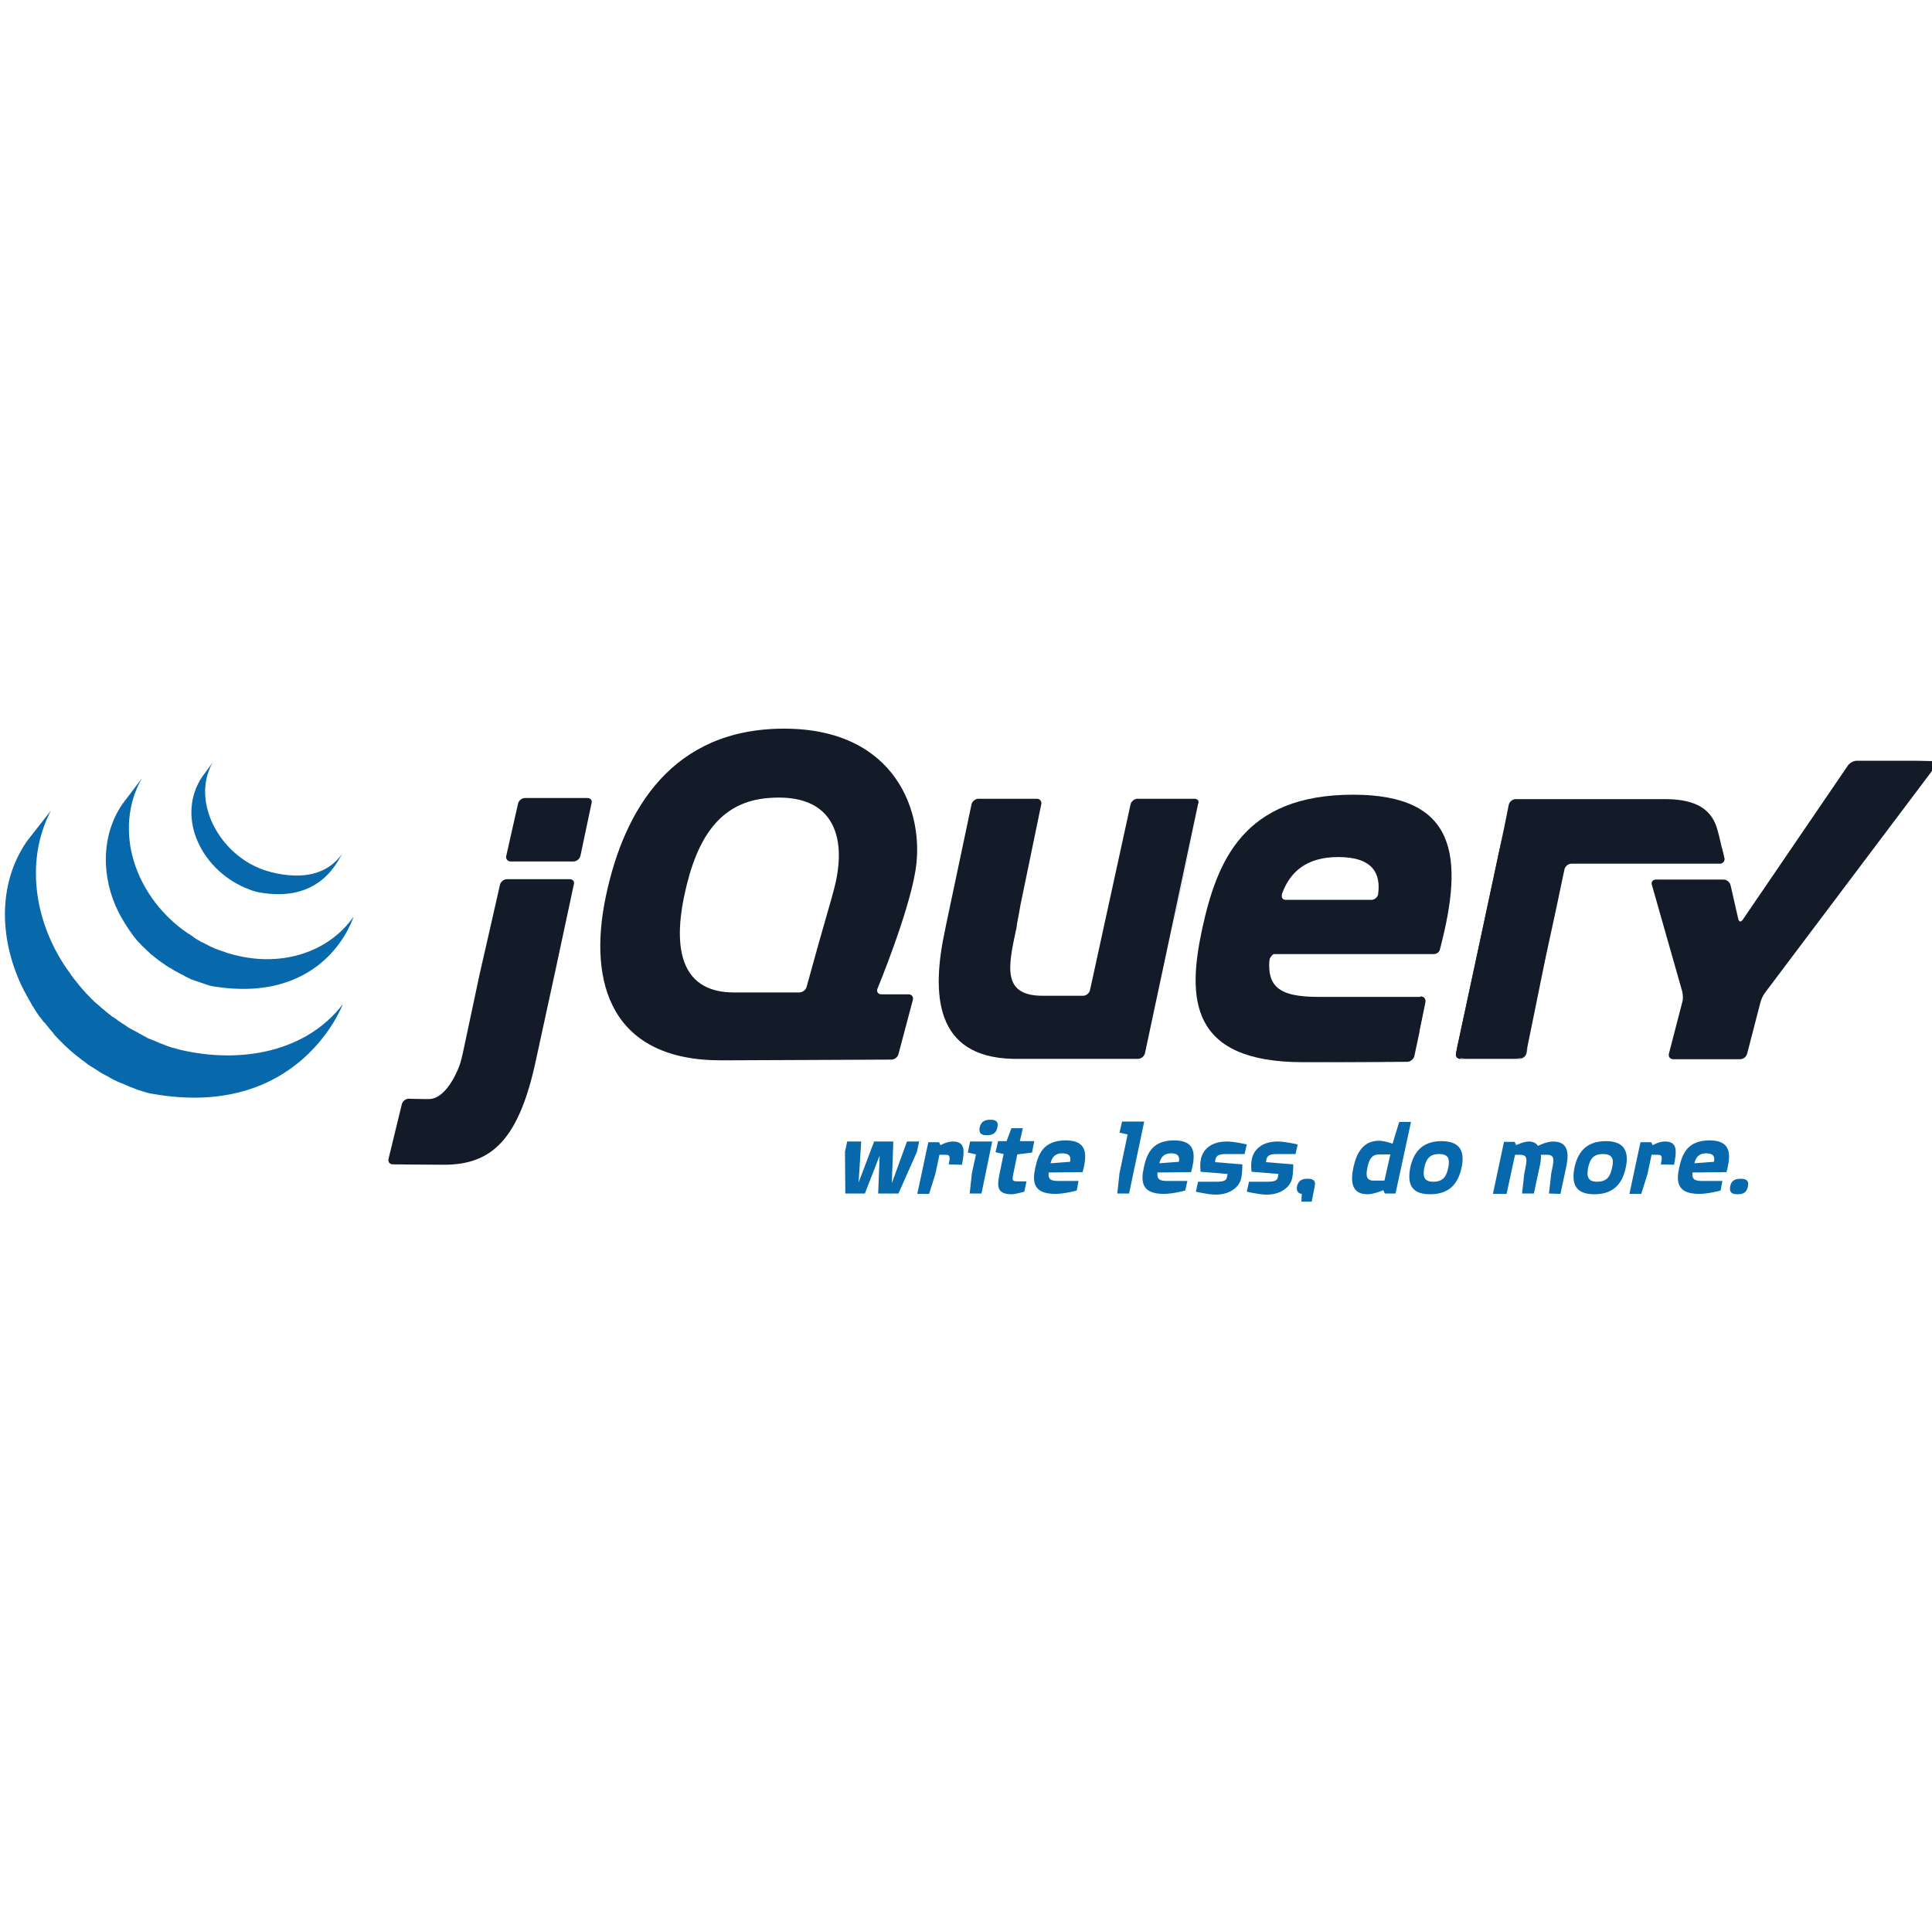 <?xml version="1.0" encoding="utf-8"?>
<!-- Generator: Adobe Illustrator 21.0.2, SVG Export Plug-In . SVG Version: 6.00 Build 0)  -->
<svg version="1.1" id="Слой_1" xmlns="http://www.w3.org/2000/svg" xmlns:xlink="http://www.w3.org/1999/xlink" x="0px" y="0px"
	 viewBox="0 0 523.6 523.3" style="enable-background:new 0 0 523.6 523.3;" xml:space="preserve">
<style type="text/css">
	.st0{fill:#131B28;}
	.st1{fill:#0868AC;}
</style>
<path class="st0" d="M225.2,243.7L225.2,243.7l-3.4,11.9L225.2,243.7L225.2,243.7z"/>
<path class="st0" d="M242.5,269.5l-3.7,0L242.5,269.5z"/>
<path class="st0" d="M241.5,287.2L241.5,287.2l-22.1,0.1L241.5,287.2L241.5,287.2z"/>
<path class="st0" d="M246.2,269.5l-3.7,0L246.2,269.5z"/>
<path class="st0" d="M243.5,285.7l3.9-14.7L243.5,285.7L243.5,285.7L243.5,285.7z"/>
<path class="st0" d="M324.9,218l-7.2,33.8C317.8,251.7,324.9,218,324.9,218z"/>
<path class="st0" d="M306.5,218l-5.5,25.2L306.5,218L306.5,218z"/>
<path class="st0" d="M323.7,216.5h-15.4c-0.9,0-1.7,0.7-1.9,1.5l-5.5,25.2l-5.5,25.2c-0.2,0.8-1,1.5-1.9,1.5h-9.3h-1.6
	c-10.8,0-9.5-7.4-7.3-17.6c0-0.1,0-0.2,0.1-0.3l0.2-1.3c0-0.1,0-0.2,0-0.2l0.5-2.6l0.5-2.8c0.2-0.8,0.4-2.1,0.6-2.9l2.5-12.1
	l2.5-12.1c0.2-0.8-0.4-1.5-1.2-1.5h-15.8c-0.9,0-1.7,0.7-1.9,1.5l-3.4,16.1l-3.4,16.1c0,0,0,0,0,0l-0.3,1.5
	c-3.9,17.8-2.9,34.8,18.3,35.3c0.3,0,0.6,0,0.6,0h33.3c0.9,0,1.7-0.7,1.9-1.5l7.2-33.8l7.2-33.8
	C325.1,217.2,324.6,216.5,323.7,216.5L323.7,216.5z"/>
<path class="st0" d="M385,270.1c0.9,0,1.4,0.7,1.2,1.5l-1.5,7.3"/>
<path class="st0" d="M383.2,286.2l1.5-7.3L383.2,286.2C383.2,286.2,383.2,286.2,383.2,286.2L383.2,286.2z"/>
<path class="st0" d="M381.4,287.8C381.4,287.8,381.4,287.8,381.4,287.8c-4.5,0-18.1,0.1-28.3,0.1
	C365.5,287.9,381.4,287.8,381.4,287.8L381.4,287.8z"/>
<path class="st0" d="M343.9,260.7c0-0.8,0.9-2.2,1.7-2.2l-1.9,0C342.9,267.2,343.9,260.7,343.9,260.7L343.9,260.7z"/>
<path class="st0" d="M354.5,287.9c-0.1,0-0.2,0-0.3,0C354.3,287.9,354.4,287.9,354.5,287.9z"/>
<path class="st0" d="M385,270.1c0.9,0,1.4,0.7,1.2,1.5l-1.5,7.3l-0.2,1.2"/>
<path class="st0" d="M361.7,287.9L361.7,287.9L361.7,287.9z"/>
<path class="st0" d="M358,287.9h-0.2H358z"/>
<path class="st0" d="M356.8,287.9c-0.1,0-0.2,0-0.4,0C356.6,287.9,356.7,287.9,356.8,287.9z"/>
<path class="st0" d="M355.6,287.9h-0.3H355.6z"/>
<path class="st0" d="M357.7,287.9c-0.3,0-0.6,0-0.9,0C357.1,287.9,357.4,287.9,357.7,287.9z"/>
<path class="st0" d="M361.7,287.9c-1.2,0-2.5,0-3.7,0C359.2,287.9,360.4,287.9,361.7,287.9z"/>
<path class="st0" d="M381.4,287.7L381.4,287.7c-3.3,0-11.5,0.1-19.6,0.1C369.9,287.8,378.1,287.8,381.4,287.7z"/>
<path class="st0" d="M383.2,286.2l1.2-6.1L383.2,286.2C383.2,286.2,383.2,286.2,383.2,286.2L383.2,286.2z"/>
<path class="st0" d="M356.5,287.9h-0.8H356.5z"/>
<path class="st0" d="M354.2,287.9h-1.1H354.2z"/>
<path class="st0" d="M355.3,287.9h-0.9H355.3z"/>
<path class="st0" d="M130.7,260.9l2.4-10.6l-2.7,12.1l-2.6,12.3l2.3-10.8C130.2,263.1,130.5,261.7,130.7,260.9L130.7,260.9z"/>
<path class="st0" d="M159.2,216.3h-16.9c-0.9,0-1.7,0.7-1.9,1.5l-1.6,7.1l-1.6,7.1c-0.2,0.8,0.4,1.5,1.2,1.5h17
	c0.9,0,1.7-0.7,1.9-1.5l1.5-7.1l1.5-7.1v0C160.6,217,160.1,216.3,159.2,216.3L159.2,216.3z"/>
<path class="st0" d="M155.6,239.8L155.6,239.8l-4.9,22.9L155.6,239.8z"/>
<path class="st0" d="M106.6,315.6c0,0,8.5,0.1,13.9,0.1C116.4,315.7,109.6,315.6,106.6,315.6C106.6,315.6,106.6,315.6,106.6,315.6
	L106.6,315.6z"/>
<path class="st0" d="M135.5,239.8l-2.4,10.6L135.5,239.8z"/>
<path class="st0" d="M154.4,238.3h-17c-0.9,0-1.7,0.7-1.9,1.5l-2.4,10.6l-2.4,10.6c-0.2,0.8-0.5,2.2-0.7,3l-2.3,10.8l-2.3,10.8
	c-0.2,0.8-0.5,2.2-0.8,3c0,0-3.2,9.4-8.5,9.3c-0.2,0-0.4,0-0.7,0c-2.6,0-4.6-0.1-4.6-0.1h0c-0.9,0-1.7,0.7-1.9,1.5l-1.8,7.4
	l-1.8,7.4c-0.2,0.8,0.3,1.5,1.2,1.5c3,0,9.8,0.1,13.9,0.1c13.3,0,20.4-7.4,24.9-28.6l5.3-24.4l4.9-22.9
	C155.8,238.9,155.2,238.3,154.4,238.3L154.4,238.3z"/>
<path class="st0" d="M395.8,287c-0.9,0-1.4-0.7-1.2-1.5l12.8-59.9"/>
<path class="st0" d="M413.6,285.5l5.2-25.6L413.6,285.5z"/>
<path class="st0" d="M394.8,286.3c-0.1-0.4,0-1.4,0.1-2.3l6.1-28.4l-6.4,29.9c-0.2,0.8,0.4,1.5,1.2,1.5h1.6
	C396.5,287,394.9,286.7,394.8,286.3L394.8,286.3z"/>
<path class="st0" d="M412.6,286.7c-0.5,0.2-1.5,0.3-2.4,0.3h1.6c0.9,0,1.7-0.7,1.9-1.5l0.3-1.5C413.7,284.8,413,286.5,412.6,286.7
	L412.6,286.7z"/>
<path class="st0" d="M416.2,272.7l2.3-11.3c0,0,0,0,0,0L416.2,272.7L416.2,272.7z"/>
<path class="st0" d="M466.6,229.6l0.7,2.9c0.2,0.8-0.3,1.5-1.2,1.5"/>
<path class="st0" d="M413.9,284l2.3-11.3L413.9,284z"/>
<path class="st0" d="M465.9,226.6l0.7,3L465.9,226.6z"/>
<path class="st0" d="M418.4,261.4c0.2-0.8,0.5-2.2,0.6-3l2.4-11.4l-2.8,12.9L418.4,261.4L418.4,261.4z"/>
<path class="st0" d="M407.6,224.6c-0.2,0.8-0.4,1.8-0.5,2.5l-6.1,28.4l6.4-29.9L407.6,224.6L407.6,224.6z"/>
<path class="st0" d="M467.3,232.5l-0.7-2.9l-0.7-3l-0.4-1.5c-1.4-5.4-5.4-8.5-14.2-8.5l-13.7,0l-12.6,0h-1.1h-13.1
	c-0.9,0-1.7,0.7-1.9,1.5h0l-0.6,3l-0.7,3.5l-0.2,1l-6.4,29.9l-6.1,28.4c-0.2,0.8-0.2,1.9-0.1,2.3c0.1,0.4,1.7,0.8,2.6,0.8h12.8
	c0.9,0,1.9-0.2,2.4-0.3c0.5-0.2,1.2-1.9,1.3-2.7l2.3-11.3l2.3-11.3c0,0,0,0,0,0l0.3-1.5l2.8-12.9l2.4-11.4c0.2-0.8,1-1.5,1.9-1.5
	l40.3,0C467,234,467.5,233.4,467.3,232.5L467.3,232.5z"/>
<path class="st0" d="M519.2,206.2c-0.9,0-2.2,0-3.1,0h-12.9c-0.9,0-1.9,0.6-2.4,1.3l-28.5,41.8c-0.5,0.7-1,0.6-1.2-0.2l-2.1-9.2
	c-0.2-0.8-1-1.5-1.9-1.5h-18.3c-0.9,0-1.4,0.7-1.1,1.5l8.2,28.8c0.2,0.8,0.3,2.2,0,3l-3.6,13.9c-0.2,0.8,0.3,1.5,1.2,1.5h18.1
	c0.9,0,1.7-0.7,1.9-1.5l3.6-13.9c0.2-0.8,0.8-2.1,1.3-2.7l46.3-61.5c0.5-0.7,0.2-1.2-0.6-1.2L519.2,206.2L519.2,206.2z"/>
<path class="st0" d="M373.5,242.3L373.5,242.3c-0.1,0.9-1,1.6-1.8,1.6h-23.2c-0.8,0-1.2-0.5-1.1-1.2c0,0,0,0,0-0.1c0,0,0,0,0,0
	c0,0,0-0.1,0-0.1c0,0,0-0.2,0.1-0.4c2.2-5.9,6.7-9.8,15.2-9.8C372.3,232.3,374.2,237,373.5,242.3L373.5,242.3z M366.7,215.4
	c-29.8,0-36.9,18.1-40.9,36.4c-4,18.6-3.6,36.1,27.3,36.1h1.1c0.1,0,0.2,0,0.3,0h0.9h0.3h0.8c0.1,0,0.2,0,0.4,0c0.3,0,0.6,0,0.9,0
	h0.2c1.2,0,2.5,0,3.7,0h0.1c8.2,0,16.3-0.1,19.6-0.1c0.8,0,1.7-0.7,1.9-1.5l1.3-6.1l0.2-1.2l1.5-7.3c0.2-0.8-0.4-1.5-1.2-1.5h-27.8
	c-11,0-14.3-2.9-13.1-11.6h44.4l0,0c0,0,0,0,0,0c0.7,0,1.4-0.5,1.6-1.1c0-0.1,0.1-0.3,0.1-0.4l0,0
	C396.8,232.2,394.9,215.4,366.7,215.4L366.7,215.4z"/>
<path class="st0" d="M225.7,242.2l-0.4,1.5c0,0,0,0,0,0l-3.4,11.9l-3.3,11.9c-0.2,0.8-1.1,1.5-2,1.5h-17.7
	c-13.5,0-16.7-10.5-13.5-26c3.3-15.9,9.7-25.7,22.9-26.7C226.4,214.8,230,227.5,225.7,242.2L225.7,242.2z M237.8,268
	c0,0,8.4-20.3,10.3-32c2.6-15.7-5.3-38.5-35.6-38.5c-30.2,0-43.3,21.7-48.3,45.4c-5,23.8,1.6,44.7,31.6,44.5l23.7-0.1l22.1-0.1
	c0.9,0,1.7-0.7,1.9-1.5l3.9-14.7c0.2-0.8-0.3-1.5-1.2-1.5l-3.7,0l-3.7,0c-0.7,0-1.1-0.5-1.1-1.1C237.7,268.2,237.8,268.1,237.8,268
	L237.8,268z"/>
<path class="st0" d="M387.3,254.4c0,0.6-0.5,1-1,1c-0.6,0-1-0.5-1-1c0-0.6,0.5-1,1-1C386.8,253.4,387.3,253.8,387.3,254.4z"/>
<path class="st1" d="M7.3,228C-1,240,0,255.6,6.4,268.3c0.2,0.3,0.3,0.6,0.5,0.9c0.1,0.2,0.2,0.4,0.3,0.6c0.1,0.1,0.1,0.2,0.2,0.3
	c0.1,0.2,0.2,0.4,0.3,0.6c0.2,0.3,0.4,0.7,0.6,1c0.1,0.2,0.2,0.4,0.3,0.6c0.2,0.4,0.5,0.7,0.7,1.1c0.1,0.2,0.2,0.3,0.3,0.5
	c0.3,0.5,0.7,1,1,1.5c0,0,0,0,0,0c0.1,0.1,0.1,0.2,0.2,0.2c0.3,0.4,0.6,0.8,0.9,1.2c0.1,0.1,0.2,0.3,0.4,0.4
	c0.3,0.4,0.6,0.7,0.9,1.1c0.1,0.1,0.2,0.3,0.3,0.4c0.4,0.5,0.8,0.9,1.2,1.4c0,0,0,0,0,0c0,0,0,0,0,0.1c0.4,0.4,0.8,0.9,1.2,1.3
	c0.1,0.1,0.3,0.3,0.4,0.4c0.3,0.3,0.6,0.6,1,1c0.1,0.1,0.3,0.3,0.4,0.4c0.4,0.4,0.9,0.8,1.3,1.2c0,0,0,0,0,0
	c0.1,0.1,0.2,0.1,0.2,0.2c0.4,0.3,0.8,0.7,1.2,1c0.2,0.1,0.3,0.3,0.5,0.4c0.3,0.3,0.7,0.5,1,0.8c0.2,0.1,0.4,0.3,0.5,0.4
	c0.4,0.3,0.8,0.5,1.1,0.8c0.1,0.1,0.3,0.2,0.4,0.3c0,0,0.1,0.1,0.1,0.1c0.4,0.2,0.7,0.5,1.1,0.7c0.2,0.1,0.3,0.2,0.5,0.3
	c0.6,0.4,1.1,0.7,1.7,1.1c0.2,0.1,0.3,0.2,0.5,0.3c0.4,0.2,0.9,0.5,1.3,0.7c0.2,0.1,0.5,0.2,0.7,0.4c0.3,0.2,0.6,0.3,0.9,0.5
	c0.1,0,0.1,0.1,0.2,0.1c0.1,0.1,0.3,0.1,0.4,0.2c0.5,0.2,1,0.5,1.5,0.7c0.1,0,0.2,0.1,0.3,0.1c0.6,0.2,1.1,0.5,1.7,0.7
	c0.1,0.1,0.3,0.1,0.4,0.2c0.5,0.2,1.1,0.4,1.6,0.6c0.1,0,0.1,0,0.2,0.1c0.6,0.2,1.2,0.4,1.8,0.6c0.1,0,0.3,0.1,0.4,0.1
	c0.6,0.2,1.2,0.4,1.9,0.5c40.3,7.4,52-24.2,52-24.2c-9.8,12.8-27.3,16.2-43.8,12.4c-0.6-0.1-1.2-0.3-1.8-0.5c-0.2,0-0.3-0.1-0.5-0.1
	c-0.6-0.2-1.2-0.4-1.8-0.6c-0.1,0-0.2-0.1-0.2-0.1c-0.5-0.2-1-0.4-1.6-0.6c-0.1-0.1-0.3-0.1-0.4-0.2c-0.6-0.2-1.1-0.5-1.7-0.7
	c-0.1,0-0.2-0.1-0.3-0.1c-0.5-0.2-1-0.4-1.4-0.7c-0.1-0.1-0.3-0.1-0.4-0.2c-0.4-0.2-0.7-0.4-1.1-0.6c-0.2-0.1-0.5-0.3-0.7-0.4
	c-0.4-0.2-0.9-0.5-1.3-0.7c-0.1-0.1-0.3-0.2-0.4-0.2c-0.6-0.3-1.2-0.7-1.7-1.1c-0.2-0.1-0.3-0.2-0.5-0.3c-0.4-0.3-0.8-0.5-1.2-0.8
	c-0.1-0.1-0.3-0.2-0.4-0.3c-0.4-0.3-0.8-0.6-1.2-0.8c-0.2-0.1-0.3-0.3-0.5-0.4c-0.4-0.3-0.7-0.5-1-0.8c-0.2-0.1-0.3-0.2-0.5-0.4
	c-0.4-0.4-0.9-0.7-1.3-1.1c0,0-0.1-0.1-0.1-0.1c-0.5-0.4-0.9-0.8-1.4-1.2c-0.1-0.1-0.3-0.2-0.4-0.4c-0.3-0.3-0.7-0.6-1-1
	c-0.1-0.1-0.3-0.3-0.4-0.4c-0.4-0.4-0.8-0.8-1.2-1.3c0,0,0,0-0.1-0.1c-0.4-0.5-0.8-0.9-1.2-1.4c-0.1-0.1-0.2-0.3-0.3-0.4
	c-0.3-0.4-0.6-0.7-0.9-1.1c-0.1-0.1-0.2-0.3-0.3-0.4c-0.3-0.4-0.7-0.9-1-1.4c-9.2-12.5-12.5-29.8-5.1-44"/>
<path class="st1" d="M33.2,217.9c-6,8.7-5.7,20.3-1,29.5c0.8,1.5,1.7,3,2.7,4.5c0.9,1.3,1.9,2.8,3.1,3.9c0.4,0.5,0.9,0.9,1.4,1.4
	c0.1,0.1,0.2,0.2,0.4,0.4c0.5,0.4,0.9,0.9,1.4,1.3c0,0,0,0,0.1,0c0,0,0,0,0,0c0.5,0.5,1.1,0.9,1.6,1.3c0.1,0.1,0.2,0.2,0.4,0.3
	c0.6,0.4,1.1,0.8,1.7,1.2c0,0,0,0,0,0c0.3,0.2,0.5,0.3,0.8,0.5c0.1,0.1,0.2,0.2,0.4,0.2c0.4,0.3,0.8,0.5,1.3,0.8
	c0.1,0,0.1,0.1,0.2,0.1c0.4,0.2,0.7,0.4,1.1,0.6c0.1,0.1,0.3,0.1,0.4,0.2c0.3,0.1,0.5,0.3,0.8,0.4c0,0,0.1,0,0.1,0.1
	c0.5,0.3,1.1,0.5,1.6,0.8c0.1,0.1,0.2,0.1,0.4,0.1c0.4,0.2,0.9,0.4,1.3,0.5c0.2,0.1,0.4,0.1,0.6,0.2c0.4,0.1,0.8,0.3,1.2,0.4
	c0.2,0.1,0.4,0.1,0.5,0.2c0.6,0.2,1.2,0.4,1.8,0.5c31.1,5.2,38.3-18.8,38.3-18.8c-6.5,9.3-19,13.8-32.4,10.3
	c-0.6-0.2-1.2-0.3-1.8-0.5c-0.2-0.1-0.4-0.1-0.5-0.2c-0.4-0.1-0.8-0.3-1.2-0.4c-0.2-0.1-0.4-0.1-0.6-0.2c-0.4-0.2-0.9-0.3-1.3-0.5
	c-0.1-0.1-0.2-0.1-0.4-0.2c-0.5-0.2-1.1-0.5-1.6-0.8c-0.3-0.1-0.5-0.3-0.8-0.4c-0.2-0.1-0.3-0.2-0.5-0.2c-0.3-0.2-0.7-0.4-1-0.6
	c-0.1,0-0.2-0.1-0.2-0.1c-0.4-0.2-0.8-0.5-1.2-0.8c-0.1-0.1-0.2-0.2-0.4-0.3c-0.3-0.2-0.5-0.4-0.8-0.5c-0.6-0.4-1.1-0.8-1.7-1.2
	c-0.1-0.1-0.3-0.2-0.4-0.3c-5.9-4.6-10.5-10.9-12.7-18.1c-2.3-7.4-1.8-15.8,2.2-22.6"/>
<path class="st1" d="M54.9,210.4c-3.6,5.2-3.9,11.7-1.4,17.5c2.6,6.1,7.9,10.9,14.1,13.2c0.3,0.1,0.5,0.2,0.8,0.3
	c0.1,0,0.2,0.1,0.3,0.1c0.4,0.1,0.7,0.2,1.1,0.3c17.2,3.3,21.8-8.8,23.1-10.6c-4.1,5.9-10.9,7.3-19.4,5.2c-0.7-0.2-1.4-0.4-2-0.6
	c-0.8-0.3-1.6-0.6-2.4-1c-1.5-0.7-2.9-1.6-4.2-2.6c-7.5-5.7-12.2-16.6-7.3-25.5"/>
<path class="st1" d="M248.5,312.2l-5,11.3h-5.5l0.4-10.3l-4,10.3h-5.3l-0.1-11.3l0.6-2.8h3.8l-0.7,11.1l4.2-11.1h5.2l-0.4,11.3
	l4.1-11.3h3.3L248.5,312.2L248.5,312.2z"/>
<path class="st1" d="M257.1,315.6c0.5-2.2,0.3-2.6-0.8-2.6h-1.7l-1.1,5.2l-1.7,5.4h-3.2l2.6-12.2l0.4-1.8h2.9l0.4,0.8
	c0,0,1.7-1,3.3-1c3.5,0,3.2,2.6,2.5,6.3L257.1,315.6L257.1,315.6z"/>
<path class="st1" d="M267.5,307.7c-1.4,0-2.3-0.4-2-2.1c0.4-1.7,1.5-2.1,2.9-2.1c1.4,0,2.3,0.4,1.9,2.1
	C270,307.2,268.9,307.7,267.5,307.7L267.5,307.7z M266,323.5h-3.2l0.6-5.5l1.1-5.1l-2.2-0.5l0.6-3h6L266,323.5L266,323.5z"/>
<path class="st1" d="M279.7,312.4l-4,0.5l-1.1,5.4c-0.3,1.5-0.3,1.9,1,1.9h2.6l-0.6,2.8c0,0-2.4,0.7-3.4,0.7c-4.1,0-4-2.2-3.3-5.6
	l1.1-5.3l-2.2-0.5l0.7-3h2.3l1.3-3.5h3.1l-0.8,3.5h3.9L279.7,312.4L279.7,312.4z"/>
<path class="st1" d="M287.9,312.6c-1.9,0-2.8,1-3.2,2.7l5.3-0.4C290.3,313.7,290,312.6,287.9,312.6L287.9,312.6z M284.2,317.8
	c-0.2,1.7,0.4,2.3,2.6,2.3h5.5l-0.5,2.6c0,0-3.3,0.9-5.8,0.9c-6.2,0-6.2-3.5-5.4-7.2c0.8-3.6,2.2-7.3,8.2-7.3c5.7,0,6,3.5,4.6,8.6
	L284.2,317.8L284.2,317.8z"/>
<path class="st1" d="M306,323.5h-3.2l0.6-5.5l2.2-10.5l-2.2-0.5l0.7-3h6L306,323.5L306,323.5z"/>
<path class="st1" d="M317.4,312.6c-1.9,0-2.8,1-3.2,2.7l5.3-0.4C319.7,313.7,319.5,312.6,317.4,312.6L317.4,312.6z M313.7,317.8
	c-0.2,1.7,0.4,2.3,2.6,2.3h5.5l-0.6,2.6c0,0-3.3,0.9-5.8,0.9c-6.2,0-6.2-3.5-5.4-7.2c0.8-3.6,2.2-7.3,8.2-7.3c5.7,0,6,3.5,4.6,8.6
	L313.7,317.8L313.7,317.8z"/>
<path class="st1" d="M337.3,312.8c0,0-4,0-5.1,0c-2.3,0-2.6,0.7-2.8,1.5l-0.1,0.7l7.4,0.6c0,0,0,2.4-0.3,3.7
	c-0.4,2.2-2.8,4.5-6.9,4.5c-2.1,0-5.4-0.8-5.4-0.8l0.6-2.7h5.1c2.3,0,2.6-0.6,2.7-1.2l0.2-0.9l-7.3-0.6c0,0-0.3-1.8,0.1-3.6
	c0.6-2.5,2.8-4.6,7-4.6c2.1,0,5.4,0.8,5.4,0.8L337.3,312.8L337.3,312.8z"/>
<path class="st1" d="M351.1,312.8c0,0-4,0-5.1,0c-2.3,0-2.6,0.7-2.8,1.5l-0.1,0.7l7.4,0.6c0,0,0,2.4-0.3,3.7
	c-0.4,2.2-2.8,4.5-6.9,4.5c-2.1,0-5.4-0.8-5.4-0.8l0.6-2.7h5.1c2.3,0,2.6-0.6,2.7-1.2l0.2-0.9l-7.3-0.6c0,0-0.3-1.8,0.1-3.6
	c0.6-2.5,2.8-4.6,7-4.6c2.1,0,5.4,0.8,5.4,0.8L351.1,312.8L351.1,312.8z"/>
<path class="st1" d="M355.5,325.7h-2.8l0.1-2.1c-1-0.1-1.5-0.8-1.3-2c0.4-1.7,1.4-2.1,2.9-2.1c1.4,0,2.3,0.4,1.9,2.1L355.5,325.7
	L355.5,325.7z"/>
<path class="st1" d="M373.9,312.9c-2.1,0-2.8,1.2-3.3,3.5c-0.5,2.3-0.3,3.6,1.7,3.6h2.9l1.6-7.1H373.9z M378.6,321.7l-0.4,1.8
	l-2.9,0l-0.4-0.9c0,0-2.5,1.1-4.3,1.1c-4.4,0-4.6-3.6-3.8-7.3c0.8-3.7,2.5-7.2,6.9-7.2c1.6,0,3.7,0.8,3.7,0.8l1.8-5.9h3.2
	L378.6,321.7L378.6,321.7z"/>
<path class="st1" d="M390,312.8c-2.7,0-3.5,1.5-4,3.7c-0.4,2.2-0.2,3.8,2.4,3.8c2.8,0,3.6-1.5,4.1-3.8
	C392.9,314.4,392.8,312.8,390,312.8L390,312.8z M387.6,323.7c-5.7,0-6.1-3.5-5.4-7.2c0.8-3.7,2.8-7.2,8.5-7.2c5.6,0,6.2,3.5,5.4,7.2
	C395.3,320.2,393.3,323.7,387.6,323.7z"/>
<path class="st1" d="M419.8,323.5l0.6-5.4l0.3-1.5c0.4-2.1,0.7-3.6-1.4-3.6h-1.7c0.1,1.1-0.1,2.3-0.4,3.5l-1.5,7h-3.2l0.6-5.4
	l0.3-1.5c0.4-2.1,0.7-3.6-1.4-3.6h-1.4l-2.3,10.6h-3.7l3-14.1h2.9l0.4,0.9c0,0,2-1,3.5-1c1.2,0,2.1,0.6,2.4,1.2
	c0.7-0.4,2.6-1.2,4.1-1.2c4.4,0,4.3,3.6,3.5,7.2l-1.5,7L419.8,323.5L419.8,323.5z"/>
<path class="st1" d="M434.4,312.8c-2.7,0-3.5,1.5-4,3.7c-0.4,2.2-0.2,3.8,2.4,3.8c2.8,0,3.6-1.5,4.1-3.8
	C437.4,314.4,437.2,312.8,434.4,312.8z M432.1,323.7c-5.7,0-6.1-3.5-5.4-7.2c0.8-3.7,2.8-7.2,8.5-7.2c5.6,0,6.2,3.5,5.4,7.2
	C439.8,320.2,437.8,323.7,432.1,323.7z"/>
<path class="st1" d="M450.1,315.6c0.5-2.2,0.3-2.6-0.8-2.6h-1.7l-1.1,5.2l-1.7,5.4h-3.2l2.6-12.2l0.4-1.8h2.9l0.4,0.8
	c0,0,1.7-1,3.3-1c3.5,0,3.2,2.6,2.5,6.3L450.1,315.6L450.1,315.6z"/>
<path class="st1" d="M462.4,312.6c-1.9,0-2.8,1-3.2,2.7l5.3-0.4C464.8,313.7,464.5,312.6,462.4,312.6L462.4,312.6z M458.7,317.8
	c-0.2,1.7,0.4,2.3,2.6,2.3h5.5l-0.5,2.6c0,0-3.3,0.9-5.8,0.9c-6.2,0-6.2-3.5-5.4-7.2c0.8-3.6,2.2-7.3,8.2-7.3c5.7,0,6,3.5,4.6,8.6
	L458.7,317.8L458.7,317.8z"/>
<path class="st1" d="M470.9,323.7c-1.4,0-2.3-0.4-2-2.1c0.3-1.7,1.4-2.1,2.9-2.1c1.3,0,2.3,0.4,1.9,2.1
	C473.4,323.3,472.3,323.7,470.9,323.7z"/>
</svg>
